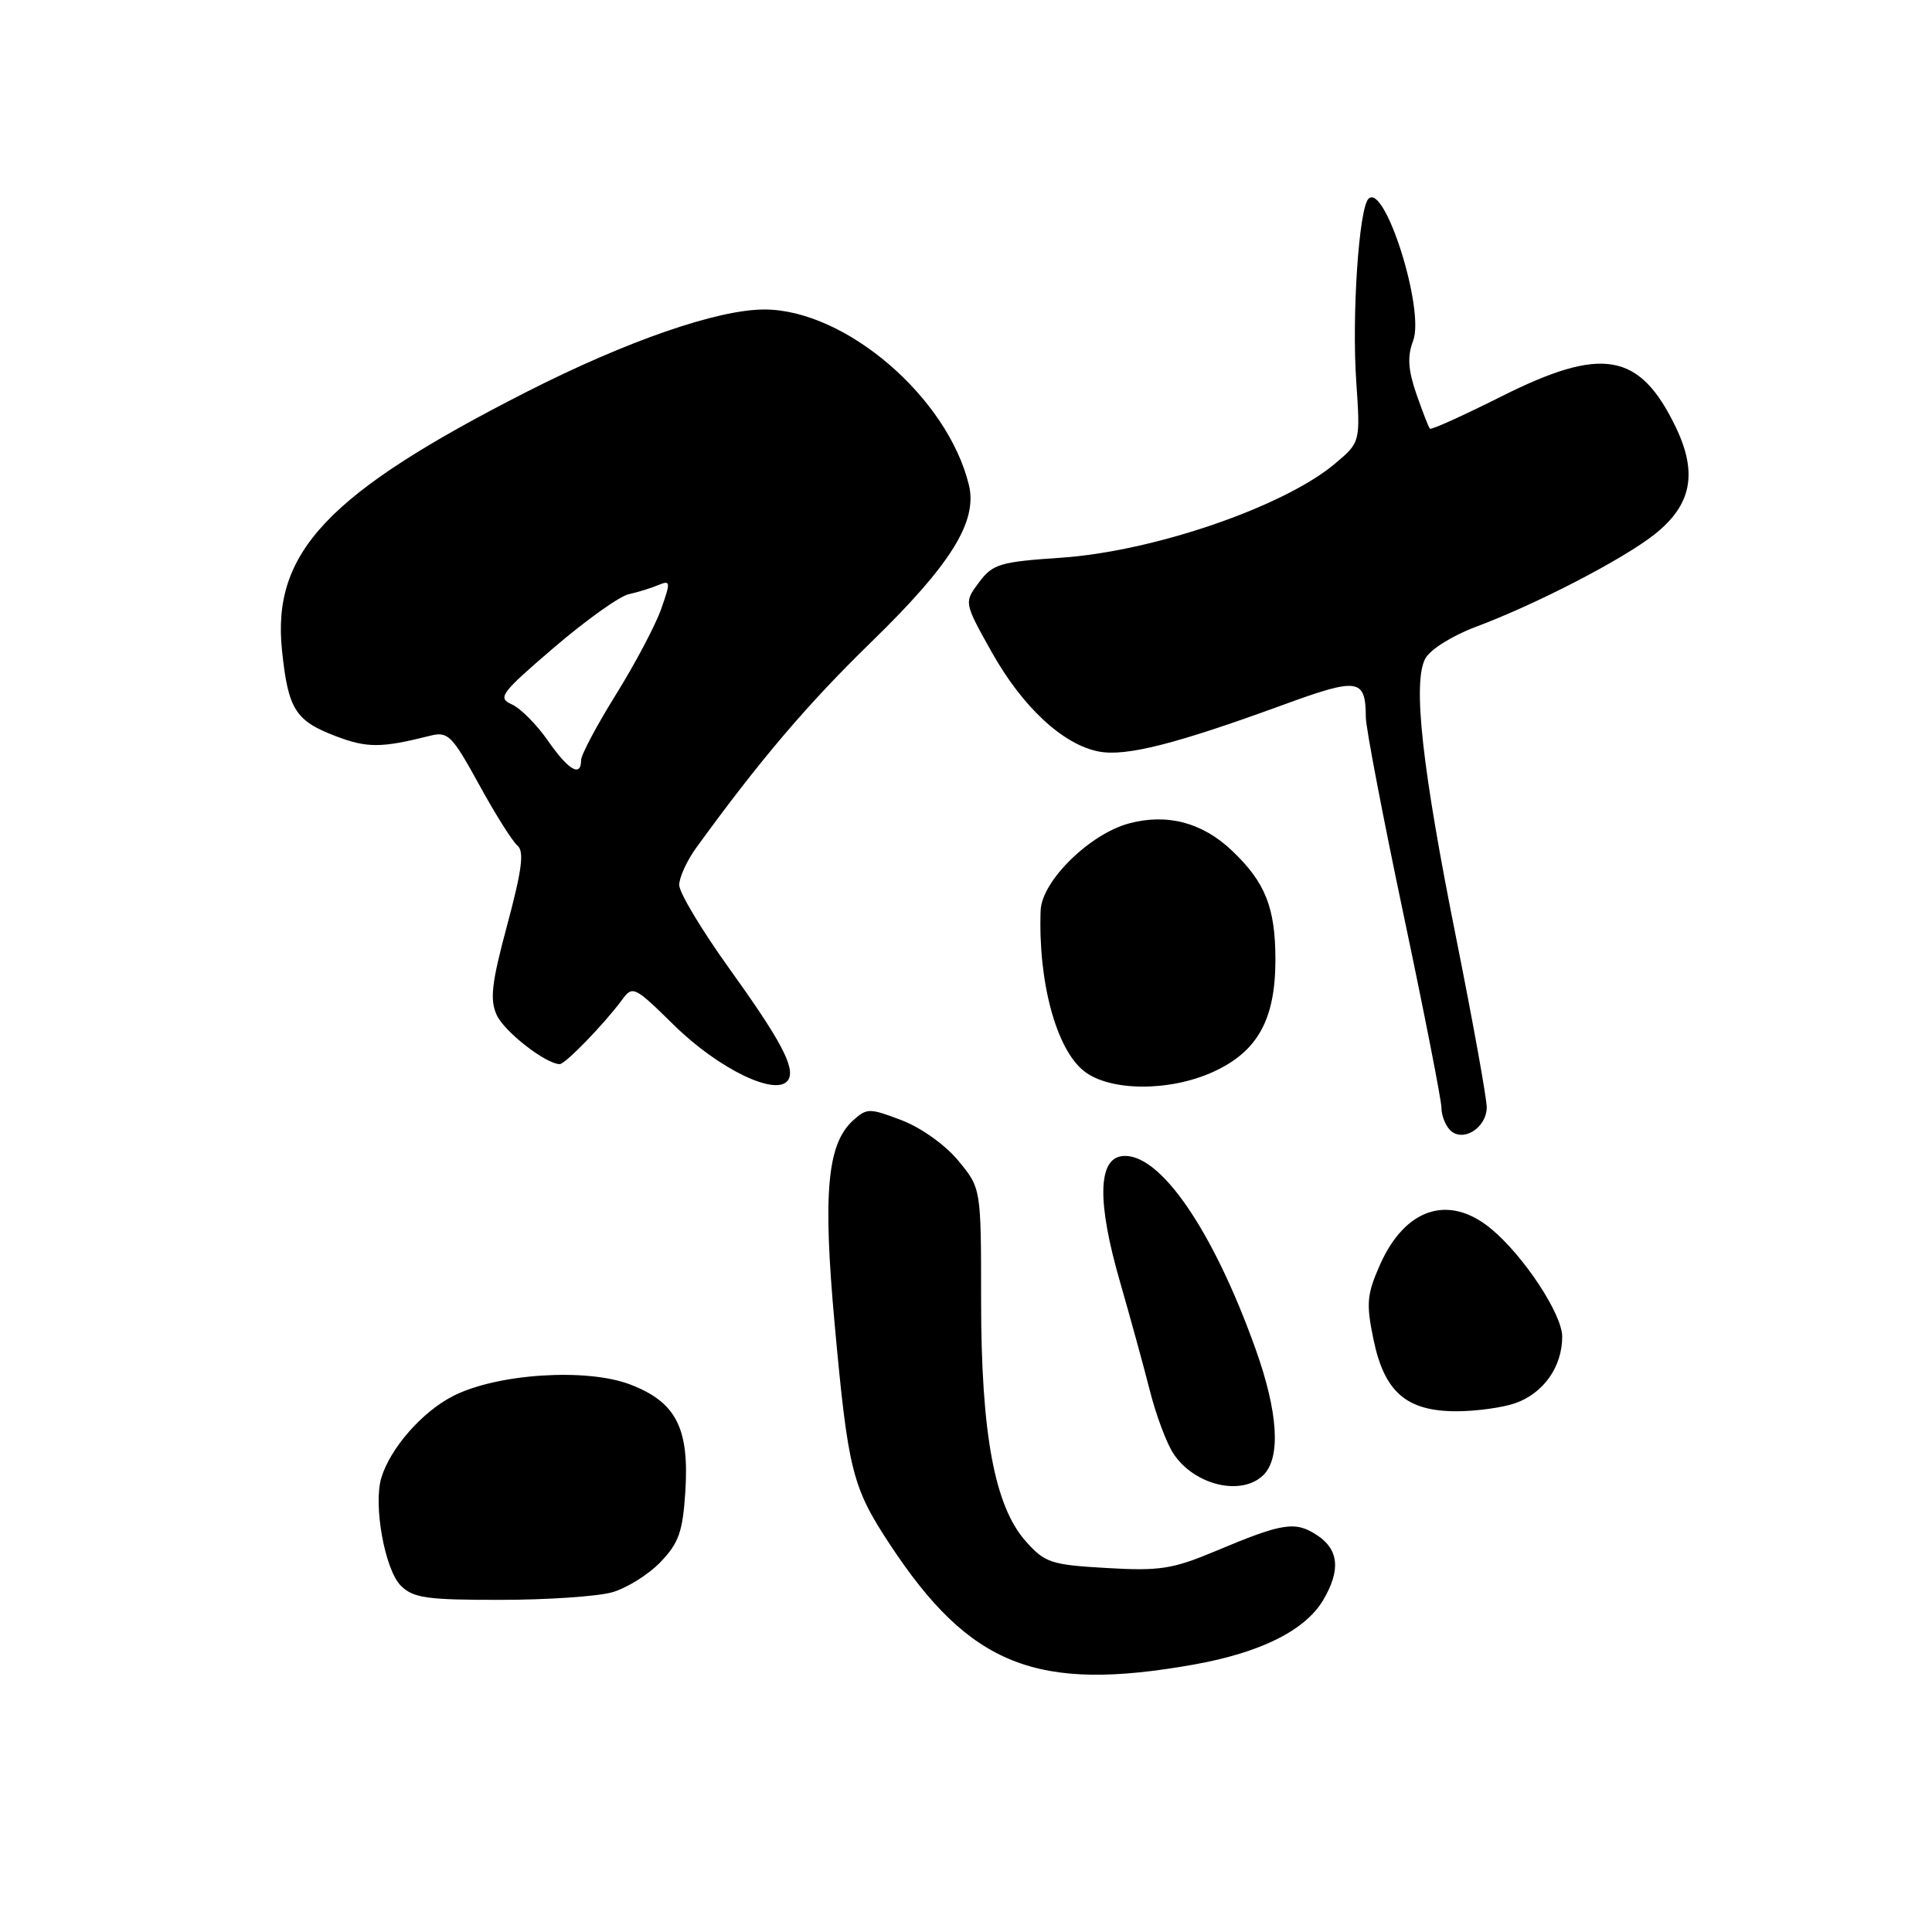 <?xml version="1.0" encoding="UTF-8" standalone="no"?>
<!DOCTYPE svg PUBLIC "-//W3C//DTD SVG 1.1//EN" "http://www.w3.org/Graphics/SVG/1.1/DTD/svg11.dtd" >
<svg xmlns="http://www.w3.org/2000/svg" xmlns:xlink="http://www.w3.org/1999/xlink" version="1.1" viewBox="0 0 256 256">
 <g >
 <path fill="currentColor"
d=" M 158.20 220.56 C 167.05 218.98 172.96 216.03 175.34 212.00 C 177.67 208.05 177.41 205.31 174.50 203.41 C 171.62 201.52 169.95 201.79 161.06 205.53 C 155.38 207.91 153.67 208.18 146.64 207.77 C 139.28 207.35 138.46 207.08 135.94 204.25 C 131.79 199.61 130.00 189.99 130.00 172.28 C 130.00 157.46 130.00 157.46 126.99 153.81 C 125.28 151.73 122.05 149.42 119.48 148.44 C 115.20 146.81 114.87 146.81 113.04 148.46 C 109.60 151.58 109.01 158.07 110.60 175.49 C 112.37 194.86 112.92 197.05 117.88 204.59 C 128.53 220.77 137.37 224.27 158.20 220.56 Z  M 81.06 211.00 C 83.01 210.46 85.92 208.65 87.51 206.99 C 89.95 204.45 90.47 202.96 90.81 197.64 C 91.35 189.21 89.57 185.77 83.50 183.45 C 77.72 181.24 65.85 182.01 60.04 184.98 C 55.94 187.07 51.73 191.87 50.53 195.81 C 49.44 199.39 50.99 207.99 53.11 210.11 C 54.74 211.74 56.54 212.00 66.25 211.99 C 72.44 211.99 79.10 211.54 81.06 211.00 Z  M 167.43 195.43 C 169.73 193.12 169.36 187.13 166.39 178.81 C 160.69 162.83 153.52 152.50 148.61 153.20 C 145.47 153.65 145.39 159.40 148.39 169.79 C 149.77 174.58 151.56 181.11 152.37 184.30 C 153.18 187.49 154.57 191.23 155.48 192.60 C 158.24 196.82 164.54 198.31 167.43 195.43 Z  M 200.78 185.93 C 204.52 184.62 207.00 181.11 207.00 177.11 C 207.00 174.14 201.90 166.40 197.59 162.83 C 191.98 158.18 186.18 160.07 182.84 167.62 C 181.11 171.54 181.01 172.73 182.00 177.52 C 183.45 184.47 186.37 187.00 192.99 187.00 C 195.58 187.00 199.09 186.52 200.78 185.93 Z  M 197.00 146.71 C 196.99 145.50 195.19 135.50 192.99 124.50 C 188.42 101.72 187.17 90.42 188.86 87.26 C 189.49 86.08 192.42 84.24 195.48 83.09 C 203.54 80.08 214.96 74.17 219.22 70.82 C 224.16 66.92 224.99 62.68 222.02 56.54 C 217.24 46.67 212.29 45.82 198.88 52.56 C 193.88 55.07 189.65 56.98 189.48 56.81 C 189.30 56.64 188.50 54.56 187.68 52.21 C 186.57 48.98 186.46 47.23 187.25 45.14 C 188.81 41.03 183.49 24.17 181.33 26.34 C 180.06 27.61 179.11 41.84 179.71 50.55 C 180.26 58.60 180.26 58.60 176.89 61.44 C 170.10 67.15 152.89 73.06 140.60 73.90 C 132.47 74.45 131.54 74.73 129.72 77.17 C 127.73 79.83 127.73 79.83 131.38 86.36 C 135.48 93.69 140.88 98.70 145.64 99.59 C 149.21 100.26 155.83 98.58 169.93 93.43 C 180.02 89.74 180.95 89.87 180.98 95.06 C 180.99 96.46 183.25 108.27 186.00 121.30 C 188.75 134.33 191.00 145.81 191.00 146.80 C 191.00 147.79 191.52 149.12 192.15 149.75 C 193.83 151.43 197.00 149.44 197.00 146.71 Z  M 104.45 143.08 C 105.42 141.51 103.46 137.83 96.61 128.30 C 92.98 123.24 90.00 118.28 90.00 117.27 C 90.00 116.27 91.01 114.05 92.25 112.34 C 100.68 100.72 107.00 93.29 115.52 85.00 C 126.02 74.78 129.54 69.10 128.39 64.29 C 125.59 52.68 112.05 41.03 101.30 41.01 C 95.10 41.00 83.03 45.18 69.75 51.94 C 43.39 65.37 36.00 73.19 37.37 86.22 C 38.18 93.97 39.13 95.50 44.45 97.53 C 48.64 99.13 50.50 99.13 57.04 97.48 C 59.36 96.90 59.91 97.46 63.48 103.96 C 65.62 107.87 67.91 111.51 68.57 112.05 C 69.48 112.81 69.16 115.28 67.22 122.52 C 65.14 130.23 64.88 132.45 65.82 134.50 C 66.82 136.70 72.33 140.99 74.17 141.00 C 74.91 141.00 80.09 135.65 82.41 132.50 C 83.83 130.56 84.05 130.67 89.29 135.82 C 95.28 141.71 103.01 145.41 104.45 143.08 Z  M 160.73 142.04 C 166.63 139.36 168.99 135.12 169.00 127.20 C 169.00 120.27 167.67 116.92 163.26 112.73 C 159.32 108.98 154.66 107.75 149.59 109.11 C 144.37 110.52 138.04 116.75 137.89 120.63 C 137.54 130.09 139.96 139.04 143.64 141.93 C 147.06 144.62 154.94 144.67 160.73 142.04 Z  M 72.59 98.13 C 71.12 96.01 68.97 93.85 67.81 93.33 C 65.89 92.47 66.35 91.85 73.41 85.80 C 77.64 82.18 82.09 79.00 83.30 78.74 C 84.51 78.47 86.28 77.93 87.24 77.52 C 88.86 76.85 88.88 77.08 87.60 80.72 C 86.84 82.87 84.14 87.97 81.61 92.04 C 79.07 96.12 77.00 100.02 77.00 100.72 C 77.00 103.05 75.31 102.05 72.59 98.13 Z "/>
</g>
</svg>